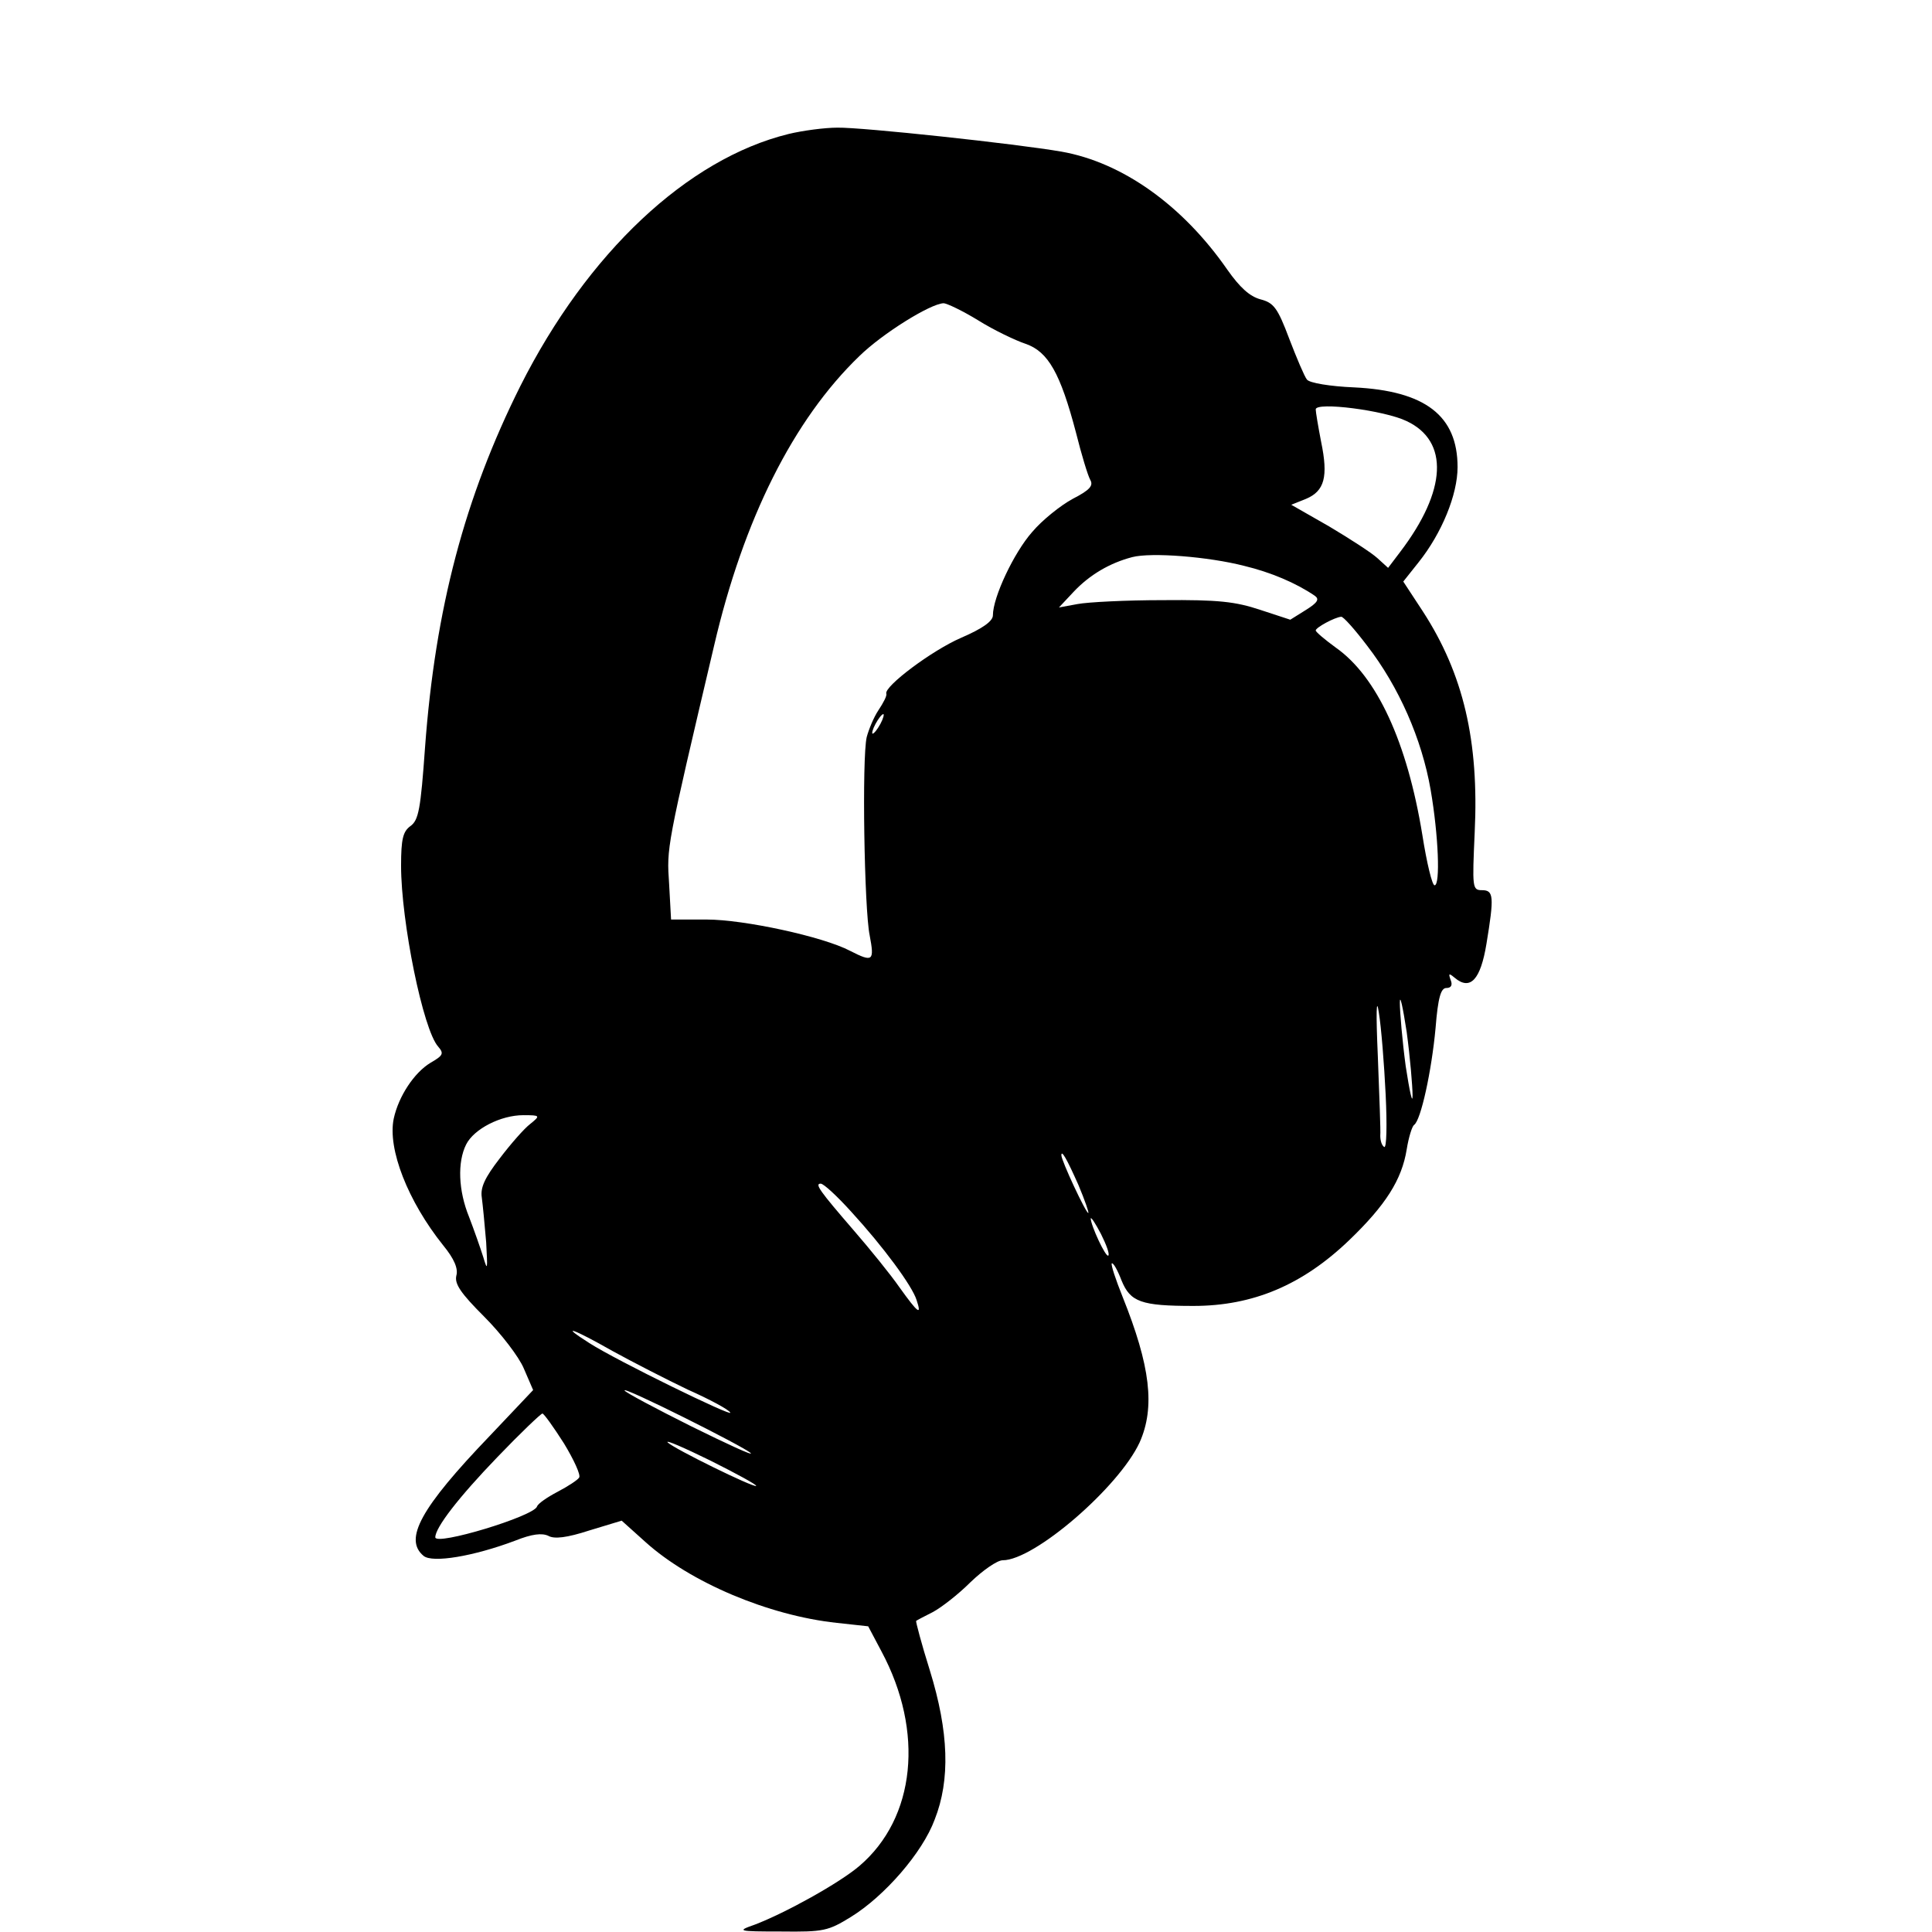 <?xml version="1.0" standalone="no"?>
<!DOCTYPE svg PUBLIC "-//W3C//DTD SVG 20010904//EN"
 "http://www.w3.org/TR/2001/REC-SVG-20010904/DTD/svg10.dtd">
<svg version="1.0" xmlns="http://www.w3.org/2000/svg"
 width="395pt" height="395pt" viewBox="0 0 395 395"
 preserveAspectRatio="xMidYMid meet">

<g transform="translate(0,395) scale(0.1,-0.1)"
fill="#000000" stroke="none">
<path d="M1612 3676 c-207 -51 -411 -243 -548 -515 -114 -228 -174 -455 -195
-739 -9 -126 -13 -149 -30 -161 -15 -11 -19 -26 -19 -81 0 -114 45 -336 76
-370 12 -14 10 -18 -16 -33 -33 -20 -65 -68 -75 -114 -13 -62 29 -169 101
-259 23 -28 31 -48 27 -62 -4 -17 9 -36 57 -84 34 -34 71 -82 81 -106 l19 -44
-89 -94 c-141 -147 -176 -211 -135 -245 18 -15 102 -1 187 31 35 14 55 16 68
10 12 -7 38 -4 84 11 l66 20 49 -44 c91 -82 251 -150 391 -165 l64 -7 27 -51
c88 -164 70 -341 -45 -439 -41 -35 -151 -96 -214 -120 -37 -13 -36 -14 54 -14
87 -1 96 1 143 30 68 42 146 131 171 199 32 81 29 179 -10 305 -17 54 -29 100
-28 101 1 1 16 9 34 18 17 9 52 36 77 61 26 25 55 45 66 45 65 0 238 150 280
241 32 72 22 156 -35 298 -14 35 -24 65 -22 68 3 2 12 -14 20 -35 18 -44 40
-52 147 -52 122 0 223 43 318 134 75 72 108 124 118 186 4 25 11 47 15 50 14
9 36 111 44 198 5 63 11 82 22 82 10 0 13 6 9 16 -5 14 -4 15 8 5 32 -27 53
-4 65 69 16 97 15 110 -9 110 -20 0 -20 5 -15 118 9 187 -23 324 -106 452
l-40 61 31 39 c48 60 80 139 80 195 0 105 -66 156 -212 163 -48 2 -91 9 -96
16 -5 6 -21 44 -36 83 -24 64 -32 74 -59 81 -22 6 -42 24 -68 61 -91 131 -214
219 -339 241 -92 16 -408 50 -458 49 -26 0 -71 -6 -100 -13z m388 -381 c32
-20 76 -41 97 -48 46 -16 71 -60 103 -182 11 -44 24 -87 29 -96 7 -12 -1 -21
-36 -39 -24 -13 -62 -43 -83 -68 -37 -42 -80 -133 -80 -170 0 -12 -21 -27 -65
-46 -60 -26 -157 -99 -153 -114 2 -4 -6 -19 -16 -34 -10 -15 -20 -40 -24 -55
-10 -43 -5 -352 6 -405 10 -53 7 -56 -40 -32 -55 29 -217 64 -293 64 l-73 0
-4 73 c-5 75 -6 71 92 487 60 258 162 462 297 592 47 46 145 107 172 108 7 0
40 -16 71 -35z m876 -206 c87 -41 82 -142 -13 -267 l-25 -33 -22 20 c-12 11
-57 40 -99 65 l-77 44 30 12 c38 16 46 45 31 117 -6 31 -11 61 -11 66 0 16
141 -2 186 -24z m-332 -296 c54 -13 106 -35 144 -61 10 -7 6 -14 -18 -29 l-32
-20 -61 20 c-51 17 -86 21 -199 20 -76 0 -154 -4 -175 -8 l-38 -7 30 32 c33
35 74 59 120 71 39 10 155 1 229 -18z m251 -163 c65 -84 112 -191 130 -295 16
-93 20 -195 8 -195 -5 0 -16 46 -25 103 -31 190 -93 324 -177 383 -22 16 -41
32 -41 35 0 6 39 27 52 28 4 1 28 -26 53 -59z m-995 -160 c-6 -11 -13 -20 -16
-20 -2 0 0 9 6 20 6 11 13 20 16 20 2 0 0 -9 -6 -20z m1033 -758 c3 -62 2
-110 -3 -107 -5 3 -8 13 -8 23 1 9 -2 82 -5 162 -4 90 -3 124 2 90 5 -30 11
-106 14 -168z m55 -2 c0 -19 -6 8 -14 60 -7 52 -12 111 -12 130 0 19 6 -8 14
-60 7 -52 12 -111 12 -130z m-1804 -58 c-12 -9 -40 -41 -62 -70 -31 -40 -40
-60 -37 -80 2 -15 6 -56 9 -92 3 -56 3 -60 -6 -30 -6 19 -19 56 -29 82 -22 54
-24 112 -6 148 16 32 71 60 117 60 35 0 35 -1 14 -18z m1121 -125 c13 -31 22
-57 20 -57 -5 0 -55 107 -55 118 0 12 11 -7 35 -61z m-465 -54 c66 -72 125
-152 134 -181 11 -33 3 -27 -35 26 -18 26 -61 79 -94 117 -69 80 -80 95 -67
95 6 0 34 -26 62 -57z m526 -90 c-5 -5 -36 62 -36 76 1 3 10 -11 21 -32 11
-22 18 -41 15 -44z m-1014 -195 c40 -22 110 -58 154 -79 45 -20 84 -41 87 -47
8 -11 -232 106 -288 142 -63 40 -34 30 47 -16z m283 -209 c5 -6 -49 19 -122
55 -72 36 -134 69 -136 73 -7 11 245 -115 258 -128z m-382 20 c20 -33 35 -65
31 -70 -3 -5 -23 -18 -44 -29 -21 -11 -40 -24 -42 -30 -6 -20 -208 -81 -208
-63 0 20 48 82 127 164 47 49 89 89 92 89 3 0 23 -28 44 -61z m393 -87 c-5 -4
-168 76 -181 89 -5 6 34 -11 87 -37 54 -27 96 -50 94 -52z"/>
</g>
</svg>
